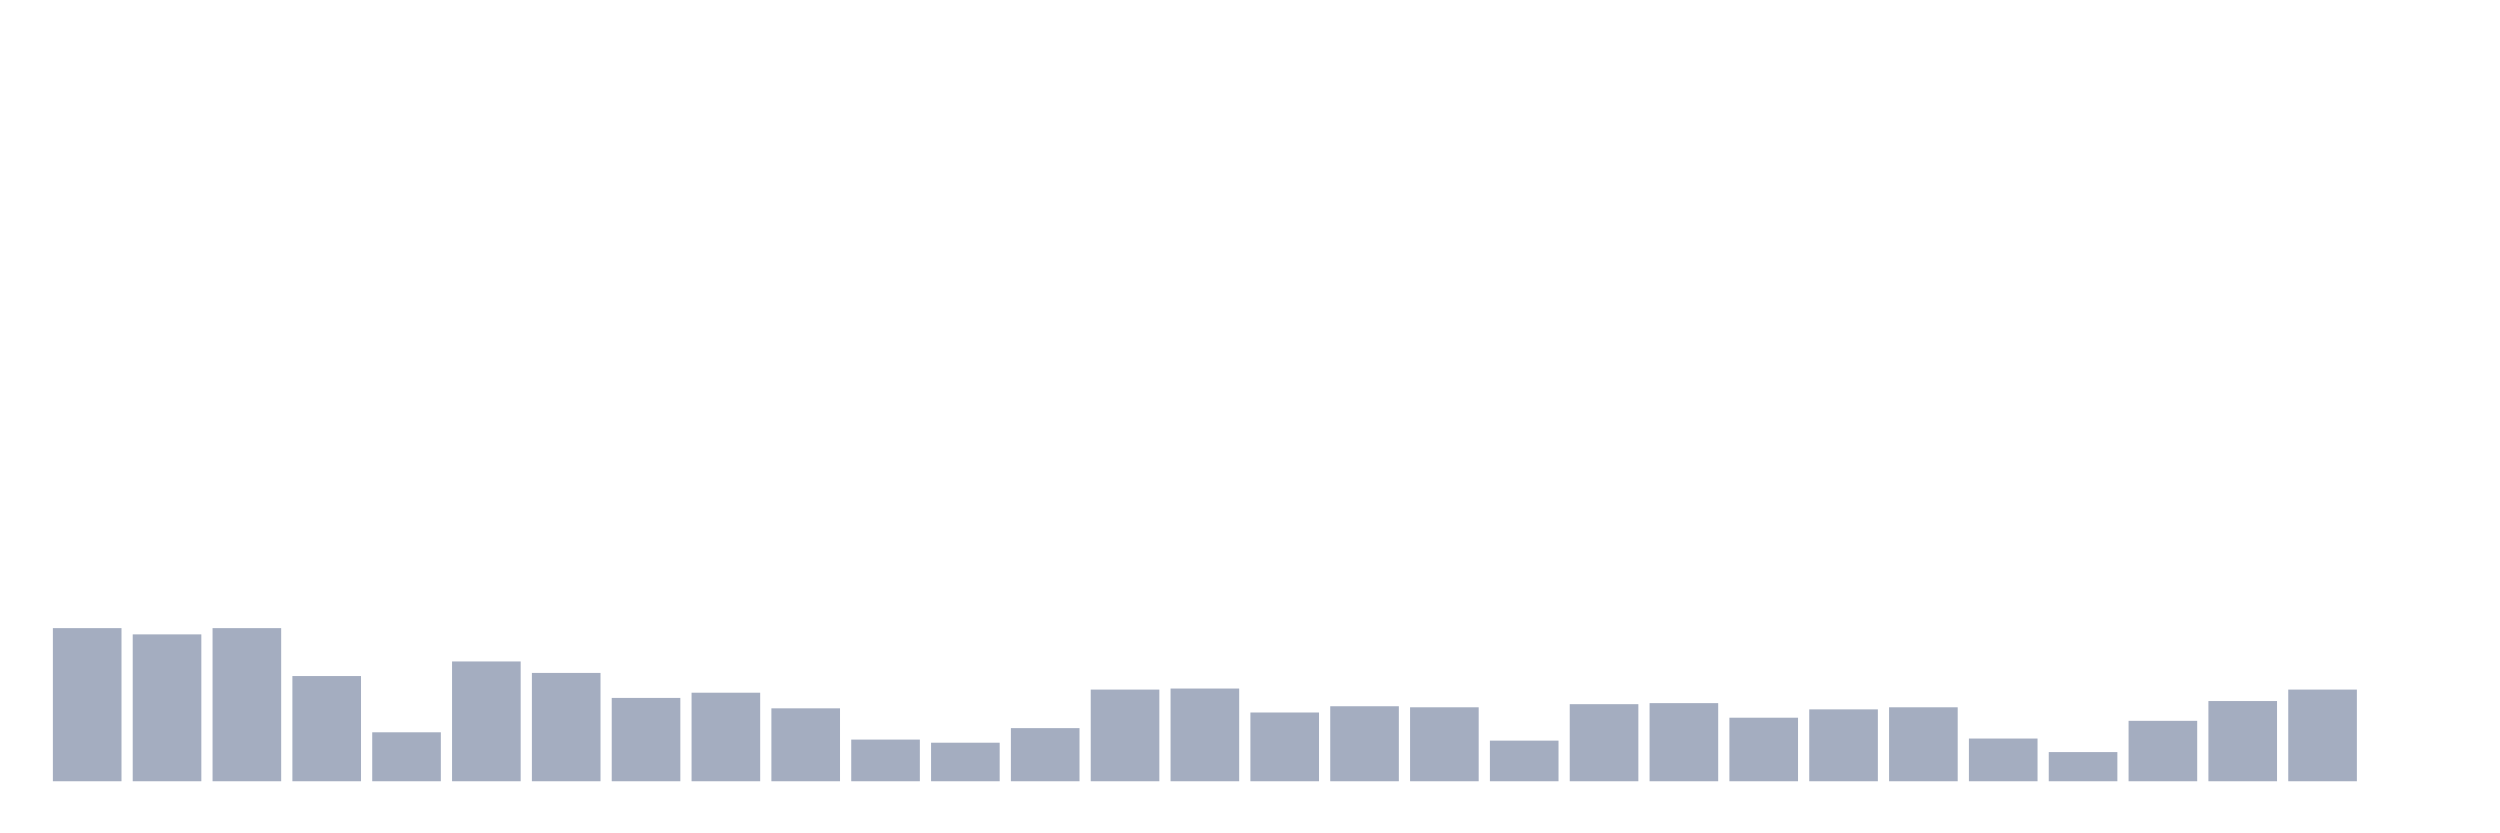 <svg xmlns="http://www.w3.org/2000/svg" viewBox="0 0 480 160"><g transform="translate(10,10)"><rect class="bar" x="0.153" width="13.175" y="110.6" height="29.4" fill="rgb(164,173,192)"></rect><rect class="bar" x="15.482" width="13.175" y="111.8" height="28.2" fill="rgb(164,173,192)"></rect><rect class="bar" x="30.81" width="13.175" y="110.6" height="29.4" fill="rgb(164,173,192)"></rect><rect class="bar" x="46.138" width="13.175" y="119.8" height="20.2" fill="rgb(164,173,192)"></rect><rect class="bar" x="61.466" width="13.175" y="130.6" height="9.4" fill="rgb(164,173,192)"></rect><rect class="bar" x="76.794" width="13.175" y="117" height="23" fill="rgb(164,173,192)"></rect><rect class="bar" x="92.123" width="13.175" y="119.2" height="20.8" fill="rgb(164,173,192)"></rect><rect class="bar" x="107.451" width="13.175" y="124" height="16" fill="rgb(164,173,192)"></rect><rect class="bar" x="122.779" width="13.175" y="123" height="17" fill="rgb(164,173,192)"></rect><rect class="bar" x="138.107" width="13.175" y="126" height="14" fill="rgb(164,173,192)"></rect><rect class="bar" x="153.436" width="13.175" y="132" height="8" fill="rgb(164,173,192)"></rect><rect class="bar" x="168.764" width="13.175" y="132.6" height="7.4" fill="rgb(164,173,192)"></rect><rect class="bar" x="184.092" width="13.175" y="129.8" height="10.2" fill="rgb(164,173,192)"></rect><rect class="bar" x="199.42" width="13.175" y="122.4" height="17.6" fill="rgb(164,173,192)"></rect><rect class="bar" x="214.748" width="13.175" y="122.2" height="17.8" fill="rgb(164,173,192)"></rect><rect class="bar" x="230.077" width="13.175" y="126.8" height="13.2" fill="rgb(164,173,192)"></rect><rect class="bar" x="245.405" width="13.175" y="125.6" height="14.4" fill="rgb(164,173,192)"></rect><rect class="bar" x="260.733" width="13.175" y="125.8" height="14.2" fill="rgb(164,173,192)"></rect><rect class="bar" x="276.061" width="13.175" y="132.2" height="7.8" fill="rgb(164,173,192)"></rect><rect class="bar" x="291.39" width="13.175" y="125.2" height="14.8" fill="rgb(164,173,192)"></rect><rect class="bar" x="306.718" width="13.175" y="125" height="15" fill="rgb(164,173,192)"></rect><rect class="bar" x="322.046" width="13.175" y="127.8" height="12.2" fill="rgb(164,173,192)"></rect><rect class="bar" x="337.374" width="13.175" y="126.2" height="13.8" fill="rgb(164,173,192)"></rect><rect class="bar" x="352.702" width="13.175" y="125.8" height="14.2" fill="rgb(164,173,192)"></rect><rect class="bar" x="368.031" width="13.175" y="131.8" height="8.2" fill="rgb(164,173,192)"></rect><rect class="bar" x="383.359" width="13.175" y="134.4" height="5.6" fill="rgb(164,173,192)"></rect><rect class="bar" x="398.687" width="13.175" y="128.4" height="11.6" fill="rgb(164,173,192)"></rect><rect class="bar" x="414.015" width="13.175" y="124.6" height="15.4" fill="rgb(164,173,192)"></rect><rect class="bar" x="429.344" width="13.175" y="122.4" height="17.6" fill="rgb(164,173,192)"></rect><rect class="bar" x="444.672" width="13.175" y="140" height="0" fill="rgb(164,173,192)"></rect></g></svg>